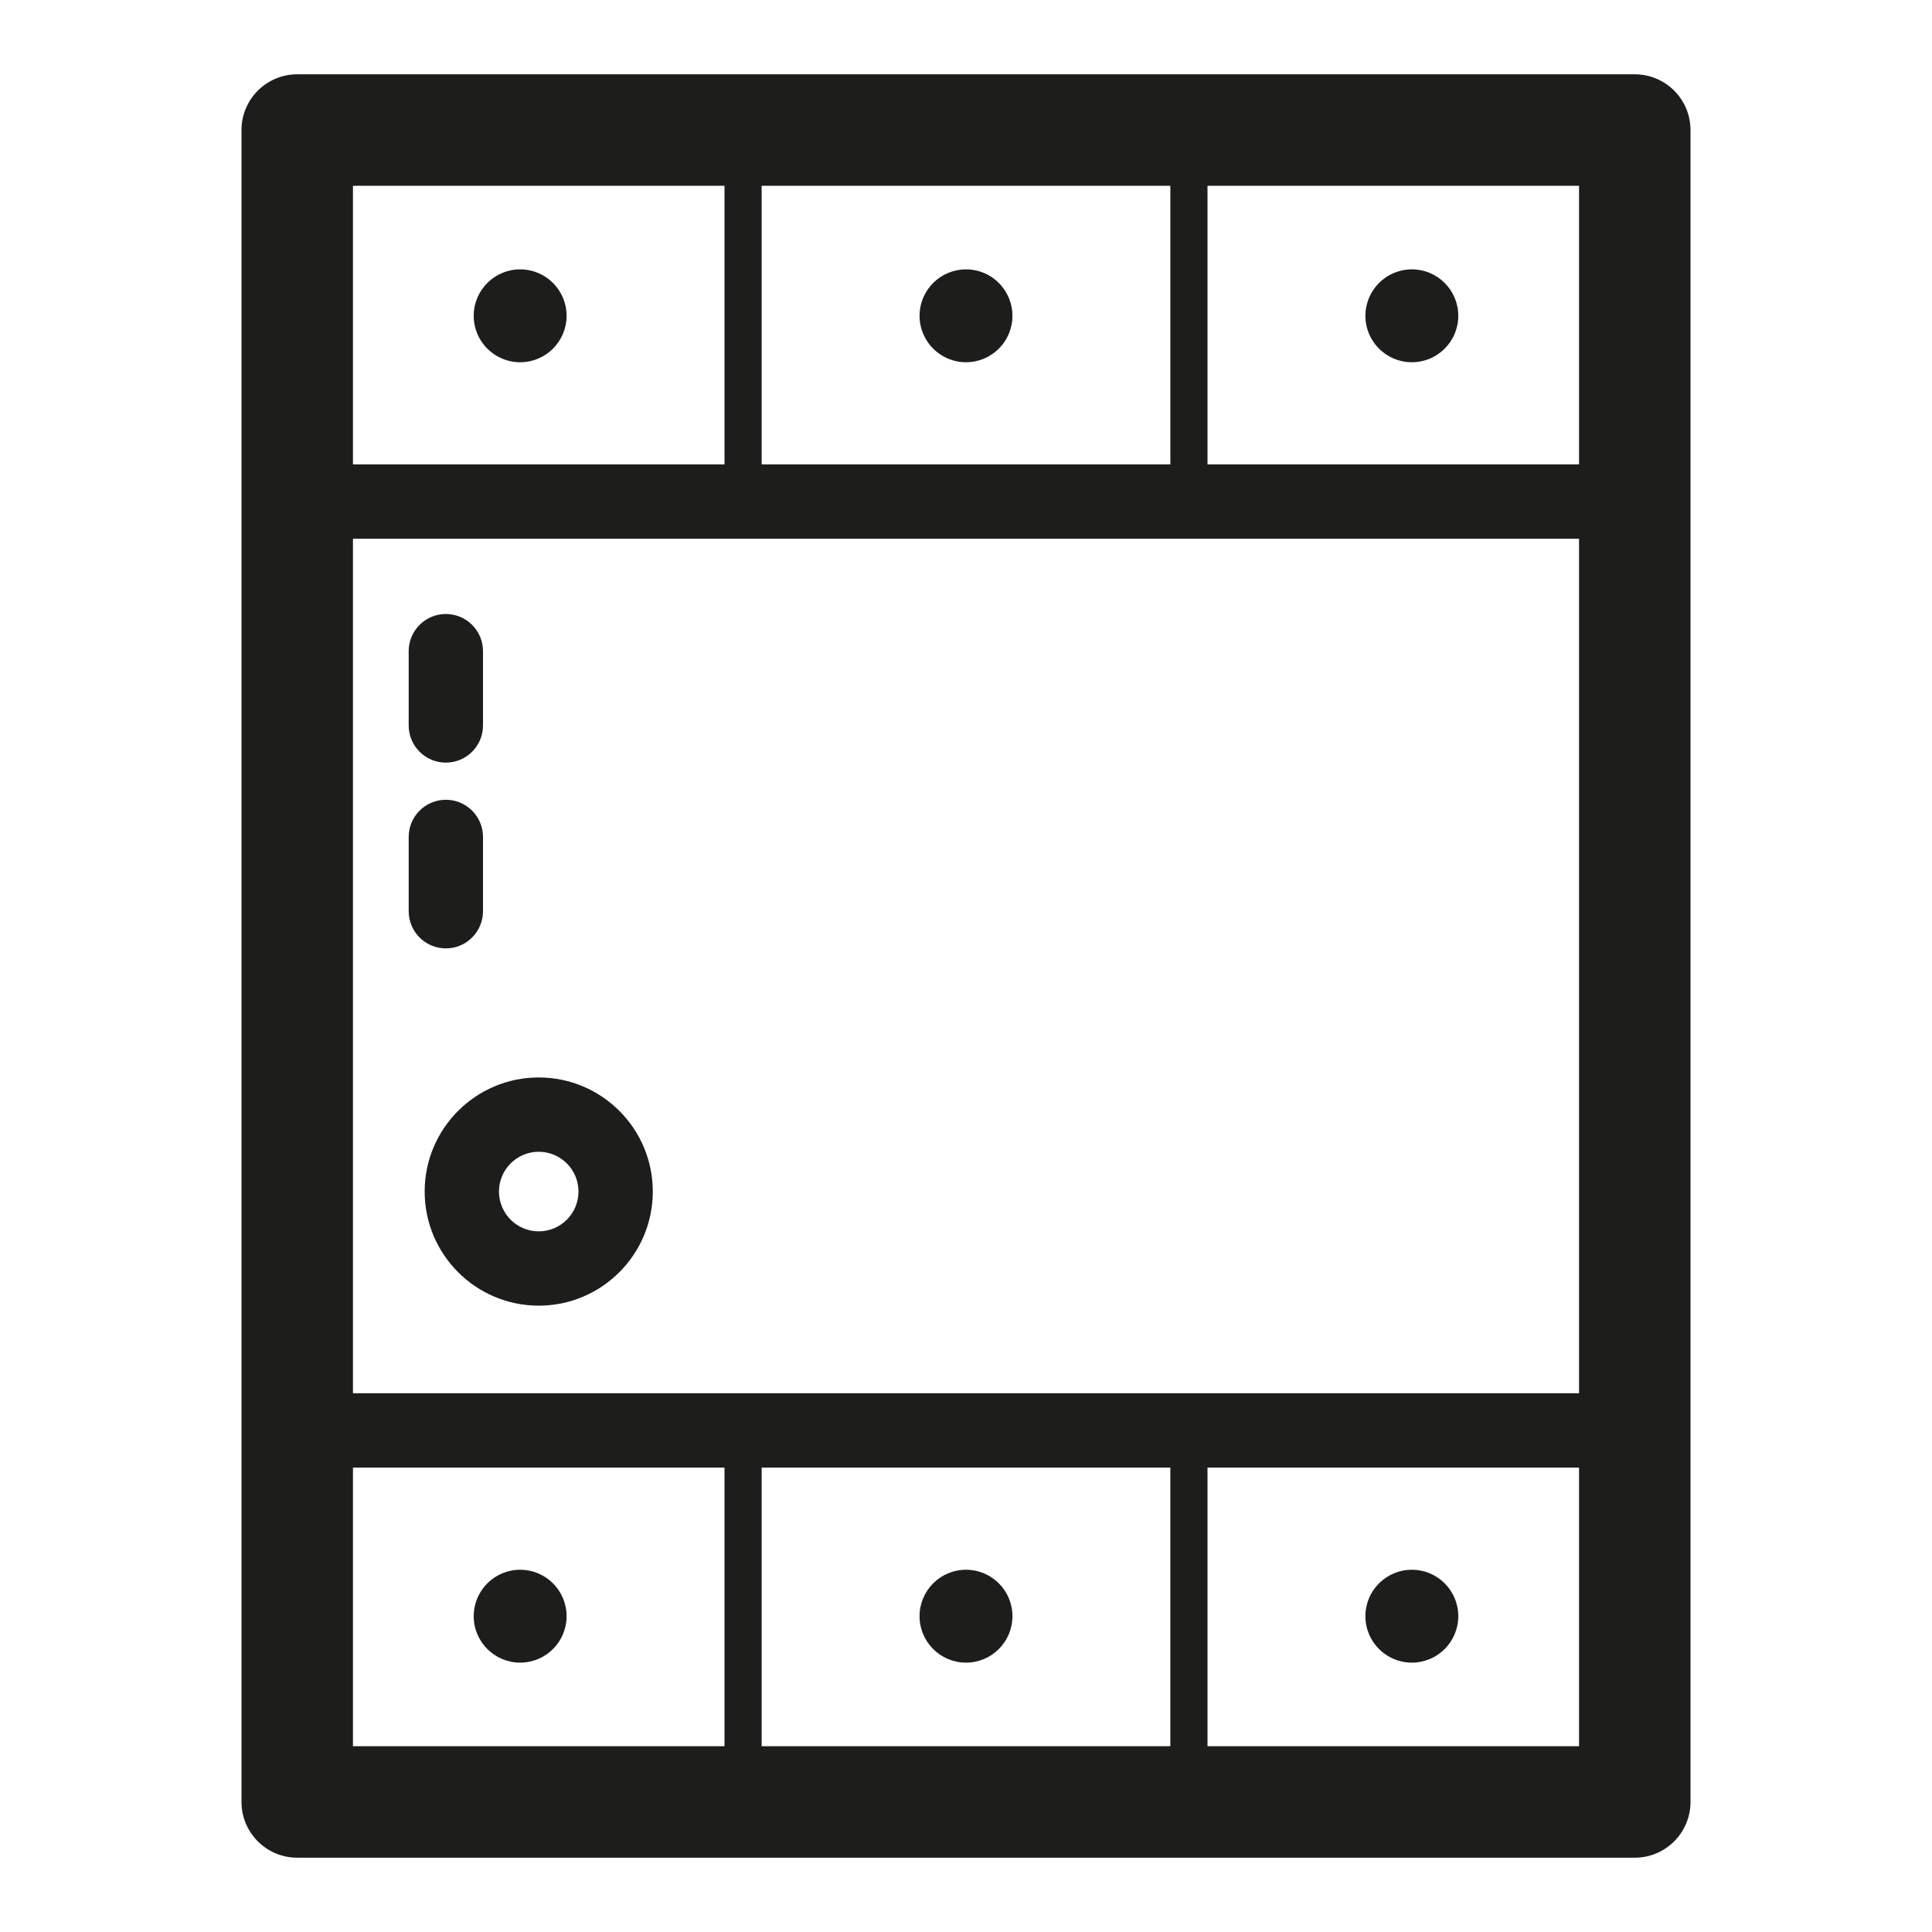 <?xml version="1.0" ?><!DOCTYPE svg  PUBLIC '-//W3C//DTD SVG 1.1//EN'  'http://www.w3.org/Graphics/SVG/1.1/DTD/svg11.dtd'><svg enable-background="new 0 0 26 26" id="Слой_1" version="1.1" viewBox="0 0 26 26" xml:space="preserve" xmlns="http://www.w3.org/2000/svg" xmlns:xlink="http://www.w3.org/1999/xlink"><g><path d="M22,1H4C3.586,1,3.25,1.336,3.25,1.75v22.5C3.25,24.664,3.586,25,4,25h18   c0.414,0,0.75-0.336,0.75-0.75V1.75C22.75,1.336,22.414,1,22,1z M15.75,19.75v3.75h-5.5v-3.75H15.75z M4.75,18.75   V7.25h16.5v11.5H4.75z M10.25,6.25V2.5h5.5v3.75H10.25z M21.25,6.25h-5V2.5h5V6.25z M9.75,2.5v3.75h-5V2.5H9.75z M4.75,19.75h5   v3.75h-5V19.75z M16.25,23.5v-3.75h5v3.75H16.25z" fill="#1D1D1B"/><circle cx="13" cy="4.25" fill="#1D1D1B" r="0.625"/><circle cx="13" cy="21.75" fill="#1D1D1B" r="0.625"/><circle cx="19" cy="4.25" fill="#1D1D1B" r="0.625"/><circle cx="19" cy="21.75" fill="#1D1D1B" r="0.625"/><circle cx="7" cy="4.25" fill="#1D1D1B" r="0.625"/><circle cx="7" cy="21.75" fill="#1D1D1B" r="0.625"/><path d="M7.25,14.5c-0.847,0-1.535,0.688-1.535,1.535S6.403,17.571,7.25,17.571   s1.535-0.689,1.535-1.536S8.097,14.5,7.25,14.5z M7.25,16.571   c-0.295,0-0.535-0.24-0.535-0.536C6.715,15.74,6.955,15.5,7.25,15.5   s0.535,0.24,0.535,0.535C7.785,16.331,7.545,16.571,7.25,16.571z" fill="#1D1D1B"/><path d="M6,10.263c0.276,0,0.5-0.224,0.5-0.5v-1c0-0.276-0.224-0.5-0.5-0.5   s-0.5,0.224-0.5,0.5v1C5.5,10.039,5.724,10.263,6,10.263z" fill="#1D1D1B"/><path d="M6.5,12.263v-1c0-0.276-0.224-0.5-0.5-0.5s-0.5,0.224-0.5,0.5v1   c0,0.276,0.224,0.5,0.5,0.5S6.5,12.539,6.5,12.263z" fill="#1D1D1B"/></g></svg>
